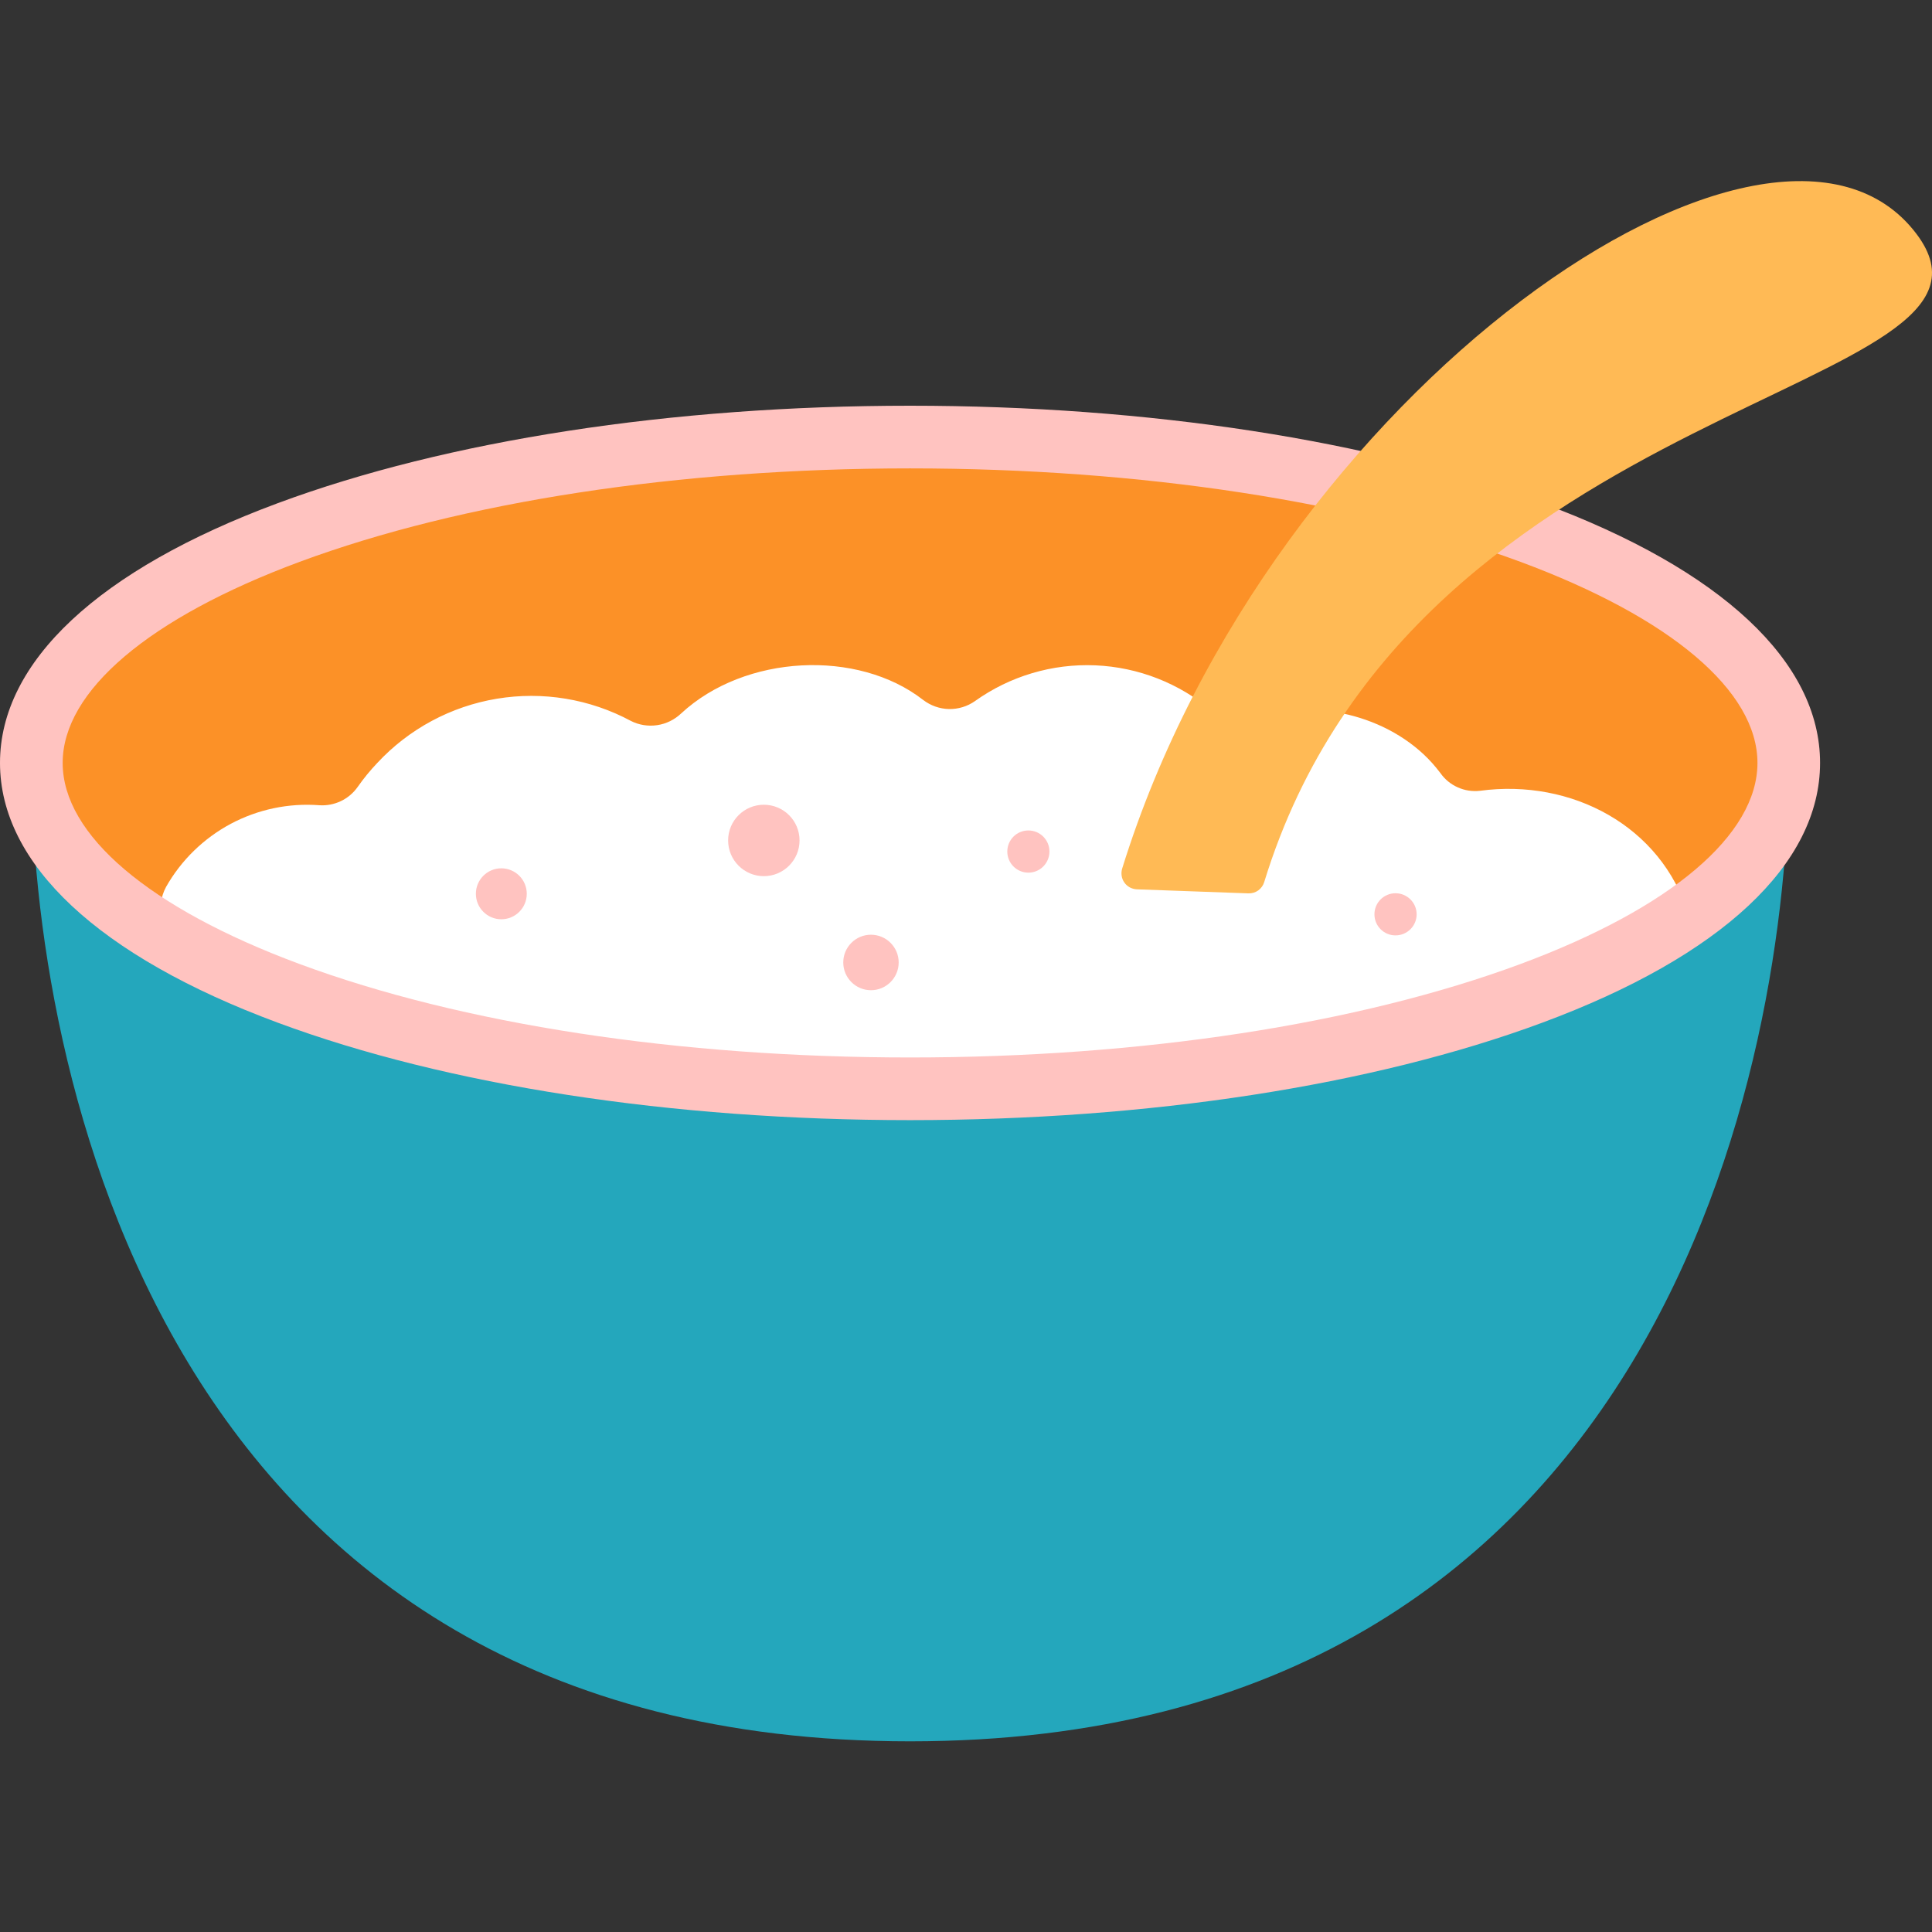 <svg width="32" height="32" viewBox="0 0 32 32" fill="none" xmlns="http://www.w3.org/2000/svg">
<rect x="0" y="0" width="32" height="32" fill="#333333" stroke="none"/>
<g clip-path="url(#clip0_2447_4440)">
<path d="M0.519 12.637C0.519 17.523 2.594 28.842 15.073 28.842C27.552 28.842 29.627 17.523 29.627 12.637H0.519Z" fill="#24A7BC"/>
<path d="M15.073 18.035C23.111 18.035 29.627 15.618 29.627 12.637C29.627 9.656 23.111 7.24 15.073 7.24C7.035 7.24 0.519 9.656 0.519 12.637C0.519 15.618 7.035 18.035 15.073 18.035Z" fill="#FC9127"/>
<path d="M24.513 13.098C24.387 13.112 24.26 13.093 24.145 13.041C24.03 12.99 23.93 12.908 23.858 12.805C23.814 12.747 23.768 12.691 23.72 12.637C22.998 11.836 21.721 11.55 20.797 11.908C20.676 11.953 20.546 11.964 20.419 11.941C20.293 11.918 20.174 11.862 20.077 11.778C19.534 11.317 18.853 11.05 18.141 11.02C17.43 10.99 16.729 11.198 16.149 11.612C16.023 11.701 15.871 11.747 15.716 11.744C15.562 11.74 15.413 11.687 15.29 11.593C14.207 10.749 12.338 10.838 11.282 11.817C11.172 11.921 11.034 11.989 10.885 12.011C10.735 12.033 10.583 12.009 10.448 11.94C9.77 11.576 8.99 11.447 8.23 11.573C7.47 11.699 6.773 12.073 6.249 12.637C6.131 12.761 6.023 12.893 5.925 13.033C5.854 13.134 5.758 13.216 5.646 13.269C5.534 13.322 5.41 13.346 5.286 13.337C4.779 13.299 4.271 13.406 3.822 13.645C3.374 13.885 3.002 14.246 2.751 14.689C2.705 14.773 2.676 14.866 2.666 14.961C2.656 15.056 2.664 15.153 2.692 15.245C2.719 15.337 2.765 15.423 2.825 15.497C2.886 15.571 2.961 15.633 3.046 15.678C5.666 17.1 10.075 18.035 15.073 18.035C20.67 18.035 25.528 16.863 27.963 15.145H27.964C27.52 13.685 26.031 12.893 24.513 13.098Z" fill="white"/>
<path d="M8.303 15.226C8.536 15.226 8.725 15.037 8.725 14.804C8.725 14.571 8.536 14.382 8.303 14.382C8.071 14.382 7.882 14.571 7.882 14.804C7.882 15.037 8.071 15.226 8.303 15.226Z" fill="#FFC3C0"/>
<path d="M12.651 14.512C12.978 14.512 13.243 14.247 13.243 13.92C13.243 13.593 12.978 13.329 12.651 13.329C12.325 13.329 12.06 13.593 12.06 13.92C12.06 14.247 12.325 14.512 12.651 14.512Z" fill="#FFC3C0"/>
<path d="M17.033 14.454C17.226 14.454 17.382 14.297 17.382 14.104C17.382 13.911 17.226 13.755 17.033 13.755C16.84 13.755 16.684 13.911 16.684 14.104C16.684 14.297 16.84 14.454 17.033 14.454Z" fill="#FFC3C0"/>
<path d="M23.114 15.493C23.307 15.493 23.464 15.337 23.464 15.144C23.464 14.951 23.307 14.795 23.114 14.795C22.921 14.795 22.765 14.951 22.765 15.144C22.765 15.337 22.921 15.493 23.114 15.493Z" fill="#FFC3C0"/>
<path d="M14.426 16.401C14.679 16.401 14.885 16.195 14.885 15.941C14.885 15.688 14.679 15.482 14.426 15.482C14.172 15.482 13.967 15.688 13.967 15.941C13.967 16.195 14.172 16.401 14.426 16.401Z" fill="#FFC3C0"/>
<path d="M15.073 18.553C11.126 18.553 7.406 17.98 4.601 16.939C1.634 15.839 0 14.311 0 12.636C0 10.962 1.634 9.434 4.601 8.334C7.406 7.293 11.125 6.72 15.073 6.72C19.021 6.72 22.74 7.293 25.545 8.334C28.512 9.434 30.146 10.962 30.146 12.636C30.146 14.311 28.512 15.839 25.545 16.939C22.74 17.98 19.021 18.553 15.073 18.553ZM15.073 7.758C11.245 7.758 7.655 8.308 4.962 9.306C2.468 10.232 1.038 11.445 1.038 12.636C1.038 13.828 2.468 15.042 4.962 15.967C7.655 16.965 11.245 17.515 15.073 17.515C18.901 17.515 22.491 16.965 25.184 15.967C27.678 15.041 29.109 13.828 29.109 12.636C29.109 11.445 27.678 10.231 25.184 9.306C22.491 8.308 18.901 7.758 15.073 7.758Z" fill="#FFC3C0"/>
<path d="M20.677 14.797C20.736 14.799 20.793 14.782 20.841 14.748C20.888 14.713 20.923 14.665 20.94 14.608C23.44 6.467 33.753 6.534 31.742 3.873C29.374 0.741 21.048 6.448 18.587 14.385C18.575 14.424 18.572 14.465 18.578 14.506C18.584 14.546 18.599 14.584 18.623 14.618C18.646 14.651 18.677 14.678 18.713 14.698C18.749 14.717 18.789 14.728 18.829 14.73L20.677 14.797Z" fill="#FFBA55"/>
</g>
<defs>
<clipPath id="clip0_2447_4440">
<rect width="32" height="32" fill="white"/>
</clipPath>
</defs>
</svg>
